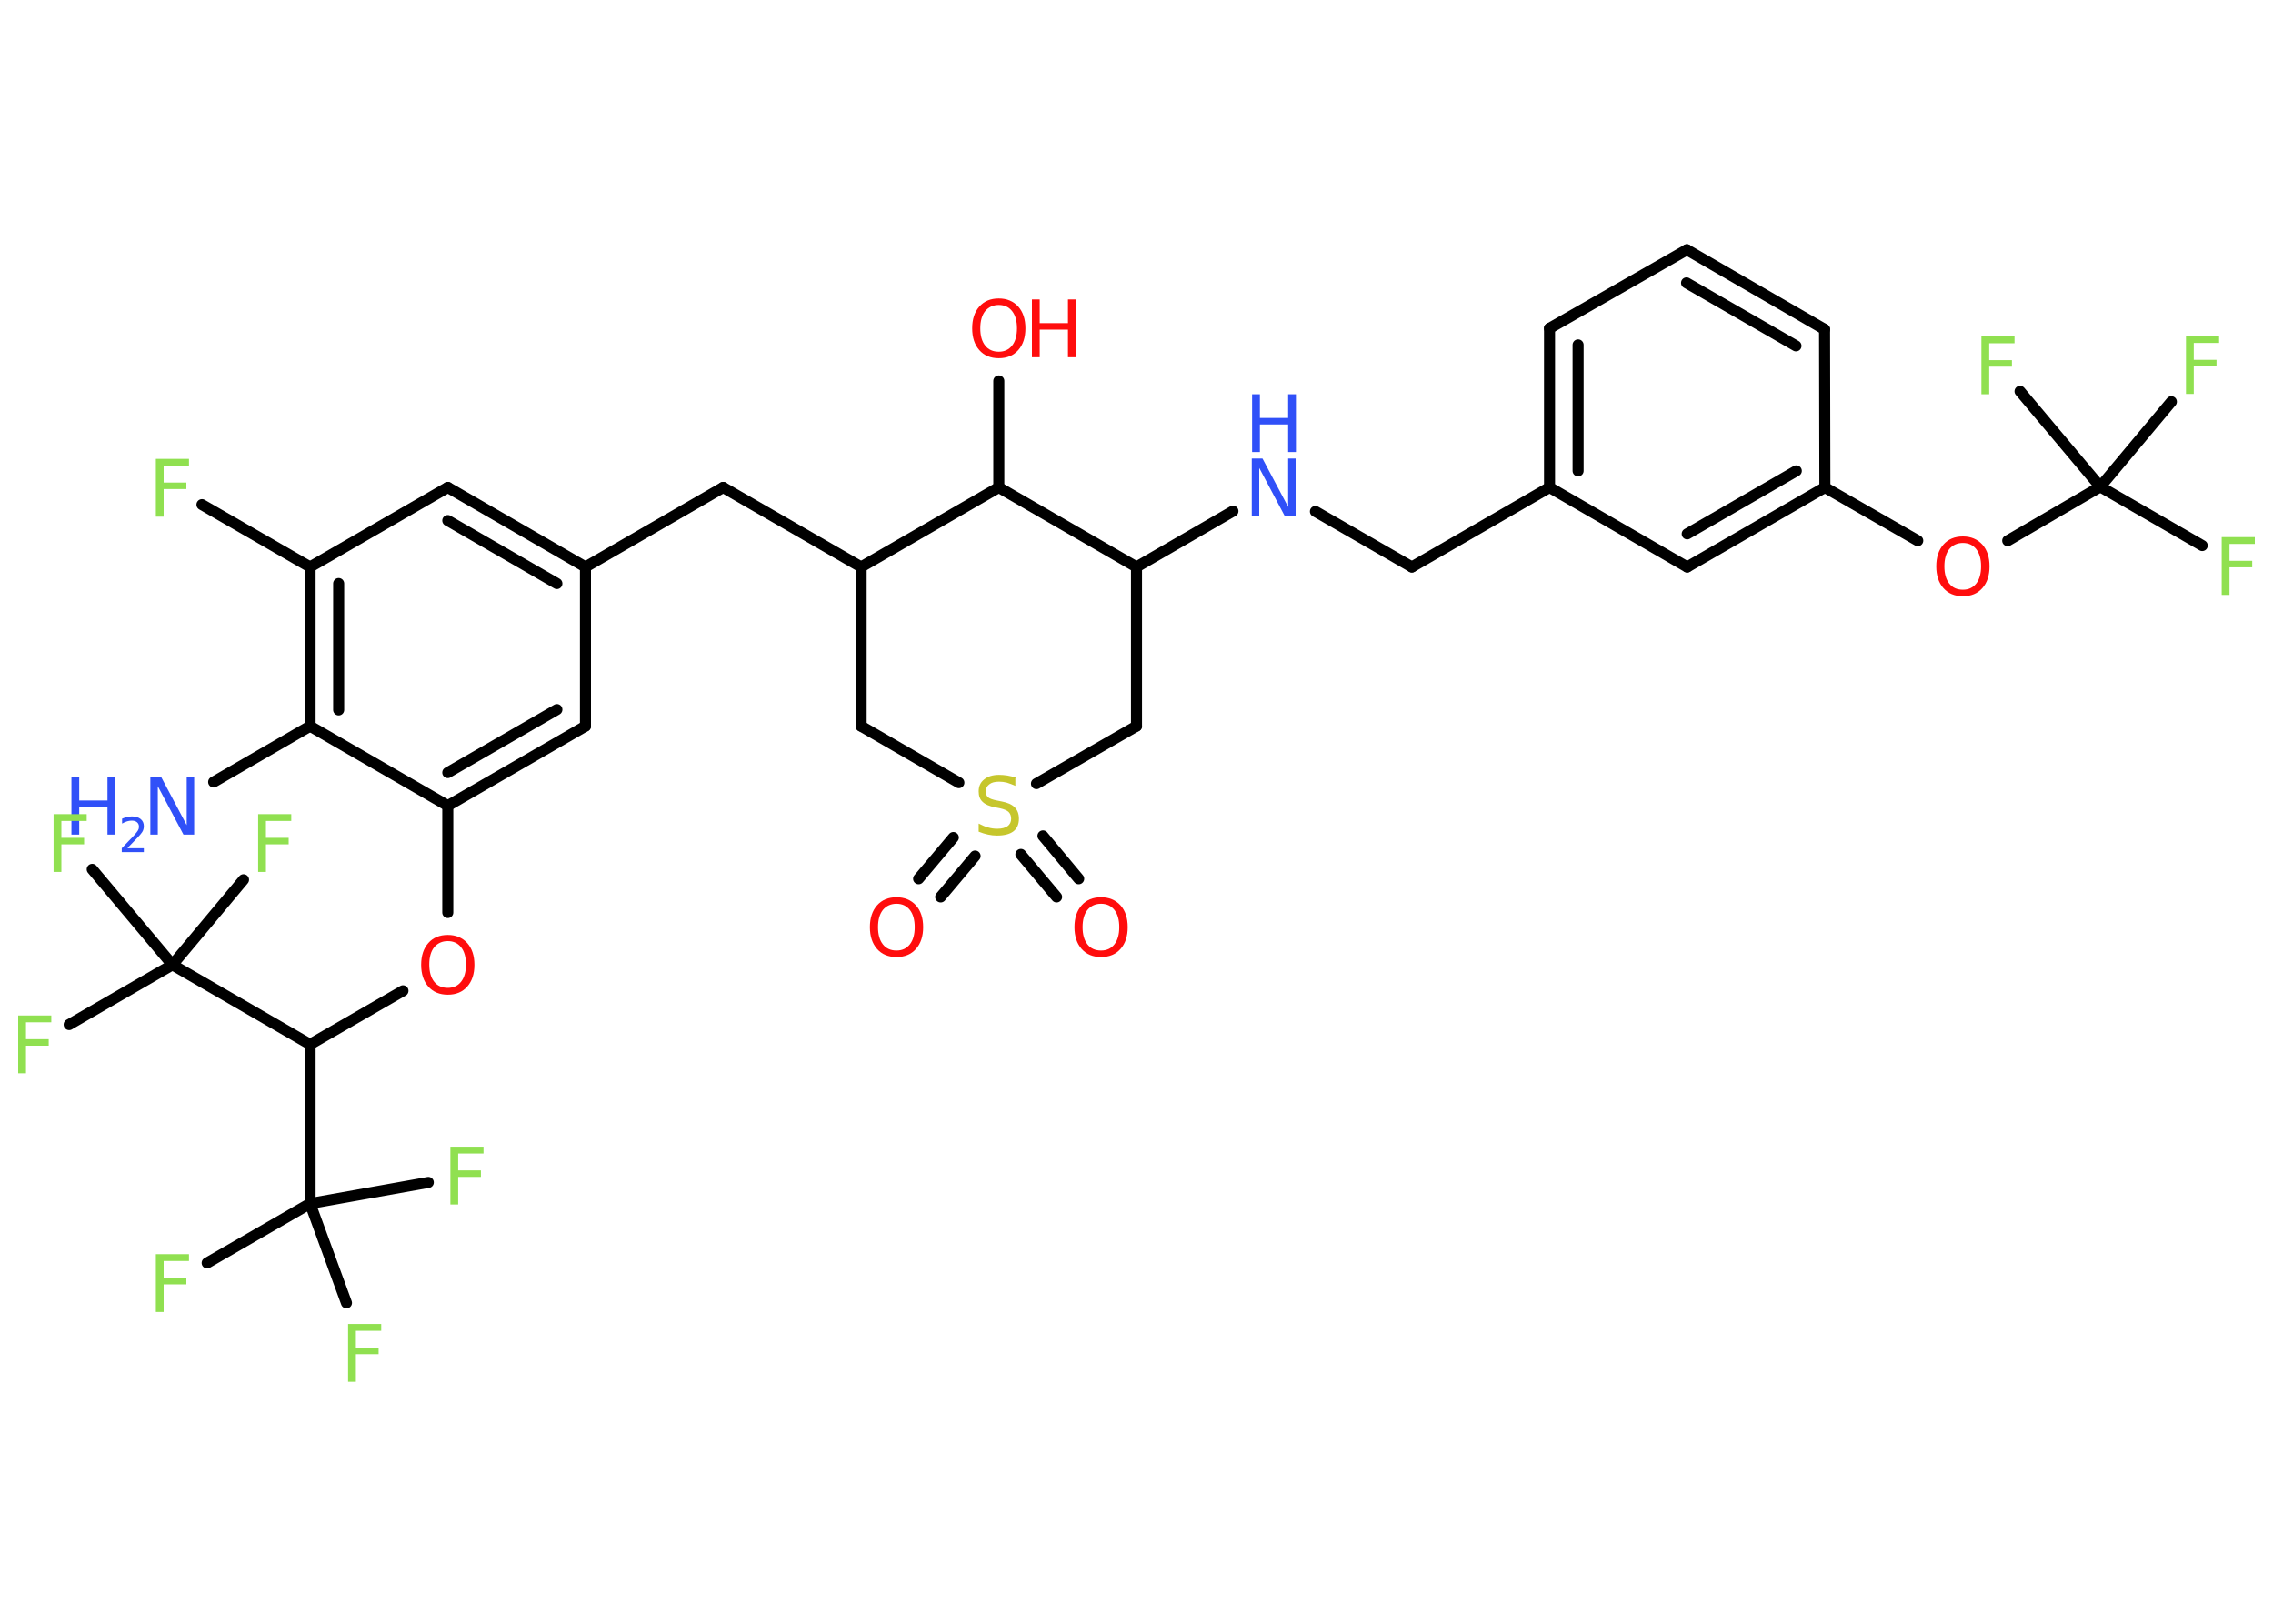 <?xml version='1.0' encoding='UTF-8'?>
<!DOCTYPE svg PUBLIC "-//W3C//DTD SVG 1.1//EN" "http://www.w3.org/Graphics/SVG/1.1/DTD/svg11.dtd">
<svg version='1.2' xmlns='http://www.w3.org/2000/svg' xmlns:xlink='http://www.w3.org/1999/xlink' width='70.0mm' height='50.0mm' viewBox='0 0 70.0 50.0'>
  <desc>Generated by the Chemistry Development Kit (http://github.com/cdk)</desc>
  <g stroke-linecap='round' stroke-linejoin='round' stroke='#000000' stroke-width='.34' fill='#90E050'>
    <rect x='.0' y='.0' width='70.0' height='50.0' fill='#FFFFFF' stroke='none'/>
    <g id='mol1' class='mol'>
      <line id='mol1bnd1' class='bond' x1='6.58' y1='24.08' x2='9.55' y2='22.36'/>
      <g id='mol1bnd2' class='bond'>
        <line x1='9.55' y1='17.46' x2='9.55' y2='22.36'/>
        <line x1='10.43' y1='17.97' x2='10.43' y2='21.86'/>
      </g>
      <line id='mol1bnd3' class='bond' x1='9.55' y1='17.46' x2='6.22' y2='15.54'/>
      <line id='mol1bnd4' class='bond' x1='9.55' y1='17.46' x2='13.79' y2='15.01'/>
      <g id='mol1bnd5' class='bond'>
        <line x1='18.03' y1='17.46' x2='13.79' y2='15.01'/>
        <line x1='17.15' y1='17.97' x2='13.79' y2='16.03'/>
      </g>
      <line id='mol1bnd6' class='bond' x1='18.03' y1='17.46' x2='22.27' y2='15.01'/>
      <line id='mol1bnd7' class='bond' x1='22.27' y1='15.01' x2='26.52' y2='17.46'/>
      <line id='mol1bnd8' class='bond' x1='26.52' y1='17.46' x2='26.52' y2='22.36'/>
      <line id='mol1bnd9' class='bond' x1='26.52' y1='22.36' x2='29.53' y2='24.1'/>
      <g id='mol1bnd10' class='bond'>
        <line x1='30.03' y1='26.36' x2='28.97' y2='27.62'/>
        <line x1='29.36' y1='25.79' x2='28.29' y2='27.06'/>
      </g>
      <g id='mol1bnd11' class='bond'>
        <line x1='32.12' y1='25.74' x2='33.22' y2='27.06'/>
        <line x1='31.44' y1='26.31' x2='32.54' y2='27.62'/>
      </g>
      <line id='mol1bnd12' class='bond' x1='31.92' y1='24.13' x2='35.0' y2='22.36'/>
      <line id='mol1bnd13' class='bond' x1='35.0' y1='22.36' x2='35.0' y2='17.46'/>
      <line id='mol1bnd14' class='bond' x1='35.0' y1='17.46' x2='37.97' y2='15.74'/>
      <line id='mol1bnd15' class='bond' x1='40.51' y1='15.75' x2='43.48' y2='17.46'/>
      <line id='mol1bnd16' class='bond' x1='43.48' y1='17.46' x2='47.72' y2='15.01'/>
      <g id='mol1bnd17' class='bond'>
        <line x1='47.72' y1='10.11' x2='47.72' y2='15.01'/>
        <line x1='48.6' y1='10.62' x2='48.6' y2='14.5'/>
      </g>
      <line id='mol1bnd18' class='bond' x1='47.72' y1='10.11' x2='51.95' y2='7.69'/>
      <g id='mol1bnd19' class='bond'>
        <line x1='56.19' y1='10.14' x2='51.95' y2='7.69'/>
        <line x1='55.31' y1='10.65' x2='51.94' y2='8.71'/>
      </g>
      <line id='mol1bnd20' class='bond' x1='56.19' y1='10.14' x2='56.2' y2='15.01'/>
      <line id='mol1bnd21' class='bond' x1='56.2' y1='15.01' x2='59.06' y2='16.65'/>
      <line id='mol1bnd22' class='bond' x1='61.83' y1='16.65' x2='64.68' y2='14.99'/>
      <line id='mol1bnd23' class='bond' x1='64.68' y1='14.99' x2='67.82' y2='16.8'/>
      <line id='mol1bnd24' class='bond' x1='64.68' y1='14.99' x2='66.87' y2='12.37'/>
      <line id='mol1bnd25' class='bond' x1='64.68' y1='14.99' x2='62.21' y2='12.05'/>
      <g id='mol1bnd26' class='bond'>
        <line x1='51.96' y1='17.46' x2='56.2' y2='15.01'/>
        <line x1='51.96' y1='16.44' x2='55.32' y2='14.5'/>
      </g>
      <line id='mol1bnd27' class='bond' x1='47.72' y1='15.01' x2='51.96' y2='17.46'/>
      <line id='mol1bnd28' class='bond' x1='35.0' y1='17.46' x2='30.76' y2='15.01'/>
      <line id='mol1bnd29' class='bond' x1='26.52' y1='17.46' x2='30.76' y2='15.01'/>
      <line id='mol1bnd30' class='bond' x1='30.76' y1='15.01' x2='30.76' y2='11.73'/>
      <line id='mol1bnd31' class='bond' x1='18.03' y1='17.46' x2='18.03' y2='22.36'/>
      <g id='mol1bnd32' class='bond'>
        <line x1='13.79' y1='24.81' x2='18.03' y2='22.36'/>
        <line x1='13.79' y1='23.79' x2='17.15' y2='21.85'/>
      </g>
      <line id='mol1bnd33' class='bond' x1='9.55' y1='22.36' x2='13.79' y2='24.81'/>
      <line id='mol1bnd34' class='bond' x1='13.79' y1='24.81' x2='13.79' y2='28.1'/>
      <line id='mol1bnd35' class='bond' x1='12.41' y1='30.51' x2='9.55' y2='32.16'/>
      <line id='mol1bnd36' class='bond' x1='9.55' y1='32.16' x2='5.31' y2='29.71'/>
      <line id='mol1bnd37' class='bond' x1='5.31' y1='29.71' x2='2.13' y2='31.55'/>
      <line id='mol1bnd38' class='bond' x1='5.31' y1='29.71' x2='7.5' y2='27.09'/>
      <line id='mol1bnd39' class='bond' x1='5.31' y1='29.71' x2='2.84' y2='26.77'/>
      <line id='mol1bnd40' class='bond' x1='9.55' y1='32.16' x2='9.55' y2='37.06'/>
      <line id='mol1bnd41' class='bond' x1='9.55' y1='37.06' x2='6.38' y2='38.89'/>
      <line id='mol1bnd42' class='bond' x1='9.55' y1='37.06' x2='10.67' y2='40.12'/>
      <line id='mol1bnd43' class='bond' x1='9.55' y1='37.06' x2='13.19' y2='36.41'/>
      <g id='mol1atm1' class='atom'>
        <path d='M4.64 23.92h.32l.79 1.49v-1.49h.23v1.78h-.33l-.79 -1.49v1.49h-.23v-1.78z' stroke='none' fill='#3050F8'/>
        <path d='M2.2 23.92h.24v.73h.87v-.73h.24v1.78h-.24v-.85h-.87v.85h-.24v-1.78z' stroke='none' fill='#3050F8'/>
        <path d='M3.93 26.12h.5v.12h-.68v-.12q.08 -.08 .22 -.23q.14 -.14 .18 -.19q.07 -.08 .1 -.13q.03 -.05 .03 -.11q.0 -.09 -.06 -.14q-.06 -.05 -.16 -.05q-.07 .0 -.14 .02q-.07 .02 -.16 .07v-.15q.09 -.04 .16 -.05q.08 -.02 .14 -.02q.17 .0 .27 .08q.1 .08 .1 .22q.0 .07 -.02 .12q-.02 .06 -.09 .14q-.02 .02 -.11 .12q-.1 .1 -.27 .28z' stroke='none' fill='#3050F8'/>
      </g>
      <path id='mol1atm4' class='atom' d='M4.8 14.13h1.02v.21h-.78v.52h.7v.2h-.7v.85h-.24v-1.78z' stroke='none'/>
      <path id='mol1atm10' class='atom' d='M31.27 23.97v.23q-.13 -.06 -.26 -.1q-.12 -.03 -.24 -.03q-.2 .0 -.3 .08q-.11 .08 -.11 .22q.0 .12 .07 .18q.07 .06 .27 .1l.15 .03q.27 .05 .4 .18q.13 .13 .13 .35q.0 .26 -.17 .39q-.17 .13 -.51 .13q-.13 .0 -.27 -.03q-.14 -.03 -.29 -.09v-.25q.15 .08 .29 .12q.14 .04 .28 .04q.21 .0 .32 -.08q.11 -.08 .11 -.23q.0 -.13 -.08 -.21q-.08 -.07 -.26 -.11l-.15 -.03q-.27 -.05 -.39 -.17q-.12 -.11 -.12 -.32q.0 -.24 .17 -.37q.17 -.14 .46 -.14q.12 .0 .25 .02q.13 .02 .27 .07z' stroke='none' fill='#C6C62C'/>
      <path id='mol1atm11' class='atom' d='M27.61 27.83q-.26 .0 -.42 .19q-.15 .19 -.15 .53q.0 .34 .15 .53q.15 .19 .42 .19q.26 .0 .41 -.19q.15 -.19 .15 -.53q.0 -.34 -.15 -.53q-.15 -.19 -.41 -.19zM27.61 27.63q.37 .0 .6 .25q.22 .25 .22 .67q.0 .42 -.22 .67q-.22 .25 -.6 .25q-.38 .0 -.6 -.25q-.22 -.25 -.22 -.67q.0 -.42 .22 -.67q.22 -.25 .6 -.25z' stroke='none' fill='#FF0D0D'/>
      <path id='mol1atm12' class='atom' d='M33.91 27.83q-.26 .0 -.42 .19q-.15 .19 -.15 .53q.0 .34 .15 .53q.15 .19 .42 .19q.26 .0 .41 -.19q.15 -.19 .15 -.53q.0 -.34 -.15 -.53q-.15 -.19 -.41 -.19zM33.91 27.63q.37 .0 .6 .25q.22 .25 .22 .67q.0 .42 -.22 .67q-.22 .25 -.6 .25q-.38 .0 -.6 -.25q-.22 -.25 -.22 -.67q.0 -.42 .22 -.67q.22 -.25 .6 -.25z' stroke='none' fill='#FF0D0D'/>
      <g id='mol1atm15' class='atom'>
        <path d='M38.56 14.12h.32l.79 1.49v-1.49h.23v1.78h-.33l-.79 -1.49v1.49h-.23v-1.78z' stroke='none' fill='#3050F8'/>
        <path d='M38.56 12.14h.24v.73h.87v-.73h.24v1.78h-.24v-.85h-.87v.85h-.24v-1.78z' stroke='none' fill='#3050F8'/>
      </g>
      <path id='mol1atm22' class='atom' d='M60.45 16.72q-.26 .0 -.42 .19q-.15 .19 -.15 .53q.0 .34 .15 .53q.15 .19 .42 .19q.26 .0 .41 -.19q.15 -.19 .15 -.53q.0 -.34 -.15 -.53q-.15 -.19 -.41 -.19zM60.45 16.52q.37 .0 .6 .25q.22 .25 .22 .67q.0 .42 -.22 .67q-.22 .25 -.6 .25q-.38 .0 -.6 -.25q-.22 -.25 -.22 -.67q.0 -.42 .22 -.67q.22 -.25 .6 -.25z' stroke='none' fill='#FF0D0D'/>
      <path id='mol1atm24' class='atom' d='M68.42 16.54h1.02v.21h-.78v.52h.7v.2h-.7v.85h-.24v-1.78z' stroke='none'/>
      <path id='mol1atm25' class='atom' d='M67.32 10.35h1.02v.21h-.78v.52h.7v.2h-.7v.85h-.24v-1.78z' stroke='none'/>
      <path id='mol1atm26' class='atom' d='M61.02 10.36h1.02v.21h-.78v.52h.7v.2h-.7v.85h-.24v-1.78z' stroke='none'/>
      <g id='mol1atm29' class='atom'>
        <path d='M30.76 9.39q-.26 .0 -.42 .19q-.15 .19 -.15 .53q.0 .34 .15 .53q.15 .19 .42 .19q.26 .0 .41 -.19q.15 -.19 .15 -.53q.0 -.34 -.15 -.53q-.15 -.19 -.41 -.19zM30.76 9.19q.37 .0 .6 .25q.22 .25 .22 .67q.0 .42 -.22 .67q-.22 .25 -.6 .25q-.38 .0 -.6 -.25q-.22 -.25 -.22 -.67q.0 -.42 .22 -.67q.22 -.25 .6 -.25z' stroke='none' fill='#FF0D0D'/>
        <path d='M31.78 9.22h.24v.73h.87v-.73h.24v1.78h-.24v-.85h-.87v.85h-.24v-1.78z' stroke='none' fill='#FF0D0D'/>
      </g>
      <path id='mol1atm32' class='atom' d='M13.79 28.98q-.26 .0 -.42 .19q-.15 .19 -.15 .53q.0 .34 .15 .53q.15 .19 .42 .19q.26 .0 .41 -.19q.15 -.19 .15 -.53q.0 -.34 -.15 -.53q-.15 -.19 -.41 -.19zM13.79 28.79q.37 .0 .6 .25q.22 .25 .22 .67q.0 .42 -.22 .67q-.22 .25 -.6 .25q-.38 .0 -.6 -.25q-.22 -.25 -.22 -.67q.0 -.42 .22 -.67q.22 -.25 .6 -.25z' stroke='none' fill='#FF0D0D'/>
      <path id='mol1atm35' class='atom' d='M.56 31.27h1.02v.21h-.78v.52h.7v.2h-.7v.85h-.24v-1.78z' stroke='none'/>
      <path id='mol1atm36' class='atom' d='M7.95 25.07h1.02v.21h-.78v.52h.7v.2h-.7v.85h-.24v-1.78z' stroke='none'/>
      <path id='mol1atm37' class='atom' d='M1.65 25.07h1.02v.21h-.78v.52h.7v.2h-.7v.85h-.24v-1.78z' stroke='none'/>
      <path id='mol1atm39' class='atom' d='M4.8 38.62h1.02v.21h-.78v.52h.7v.2h-.7v.85h-.24v-1.78z' stroke='none'/>
      <path id='mol1atm40' class='atom' d='M10.72 40.77h1.02v.21h-.78v.52h.7v.2h-.7v.85h-.24v-1.78z' stroke='none'/>
      <path id='mol1atm41' class='atom' d='M13.87 35.31h1.02v.21h-.78v.52h.7v.2h-.7v.85h-.24v-1.78z' stroke='none'/>
    </g>
  </g>
</svg>
